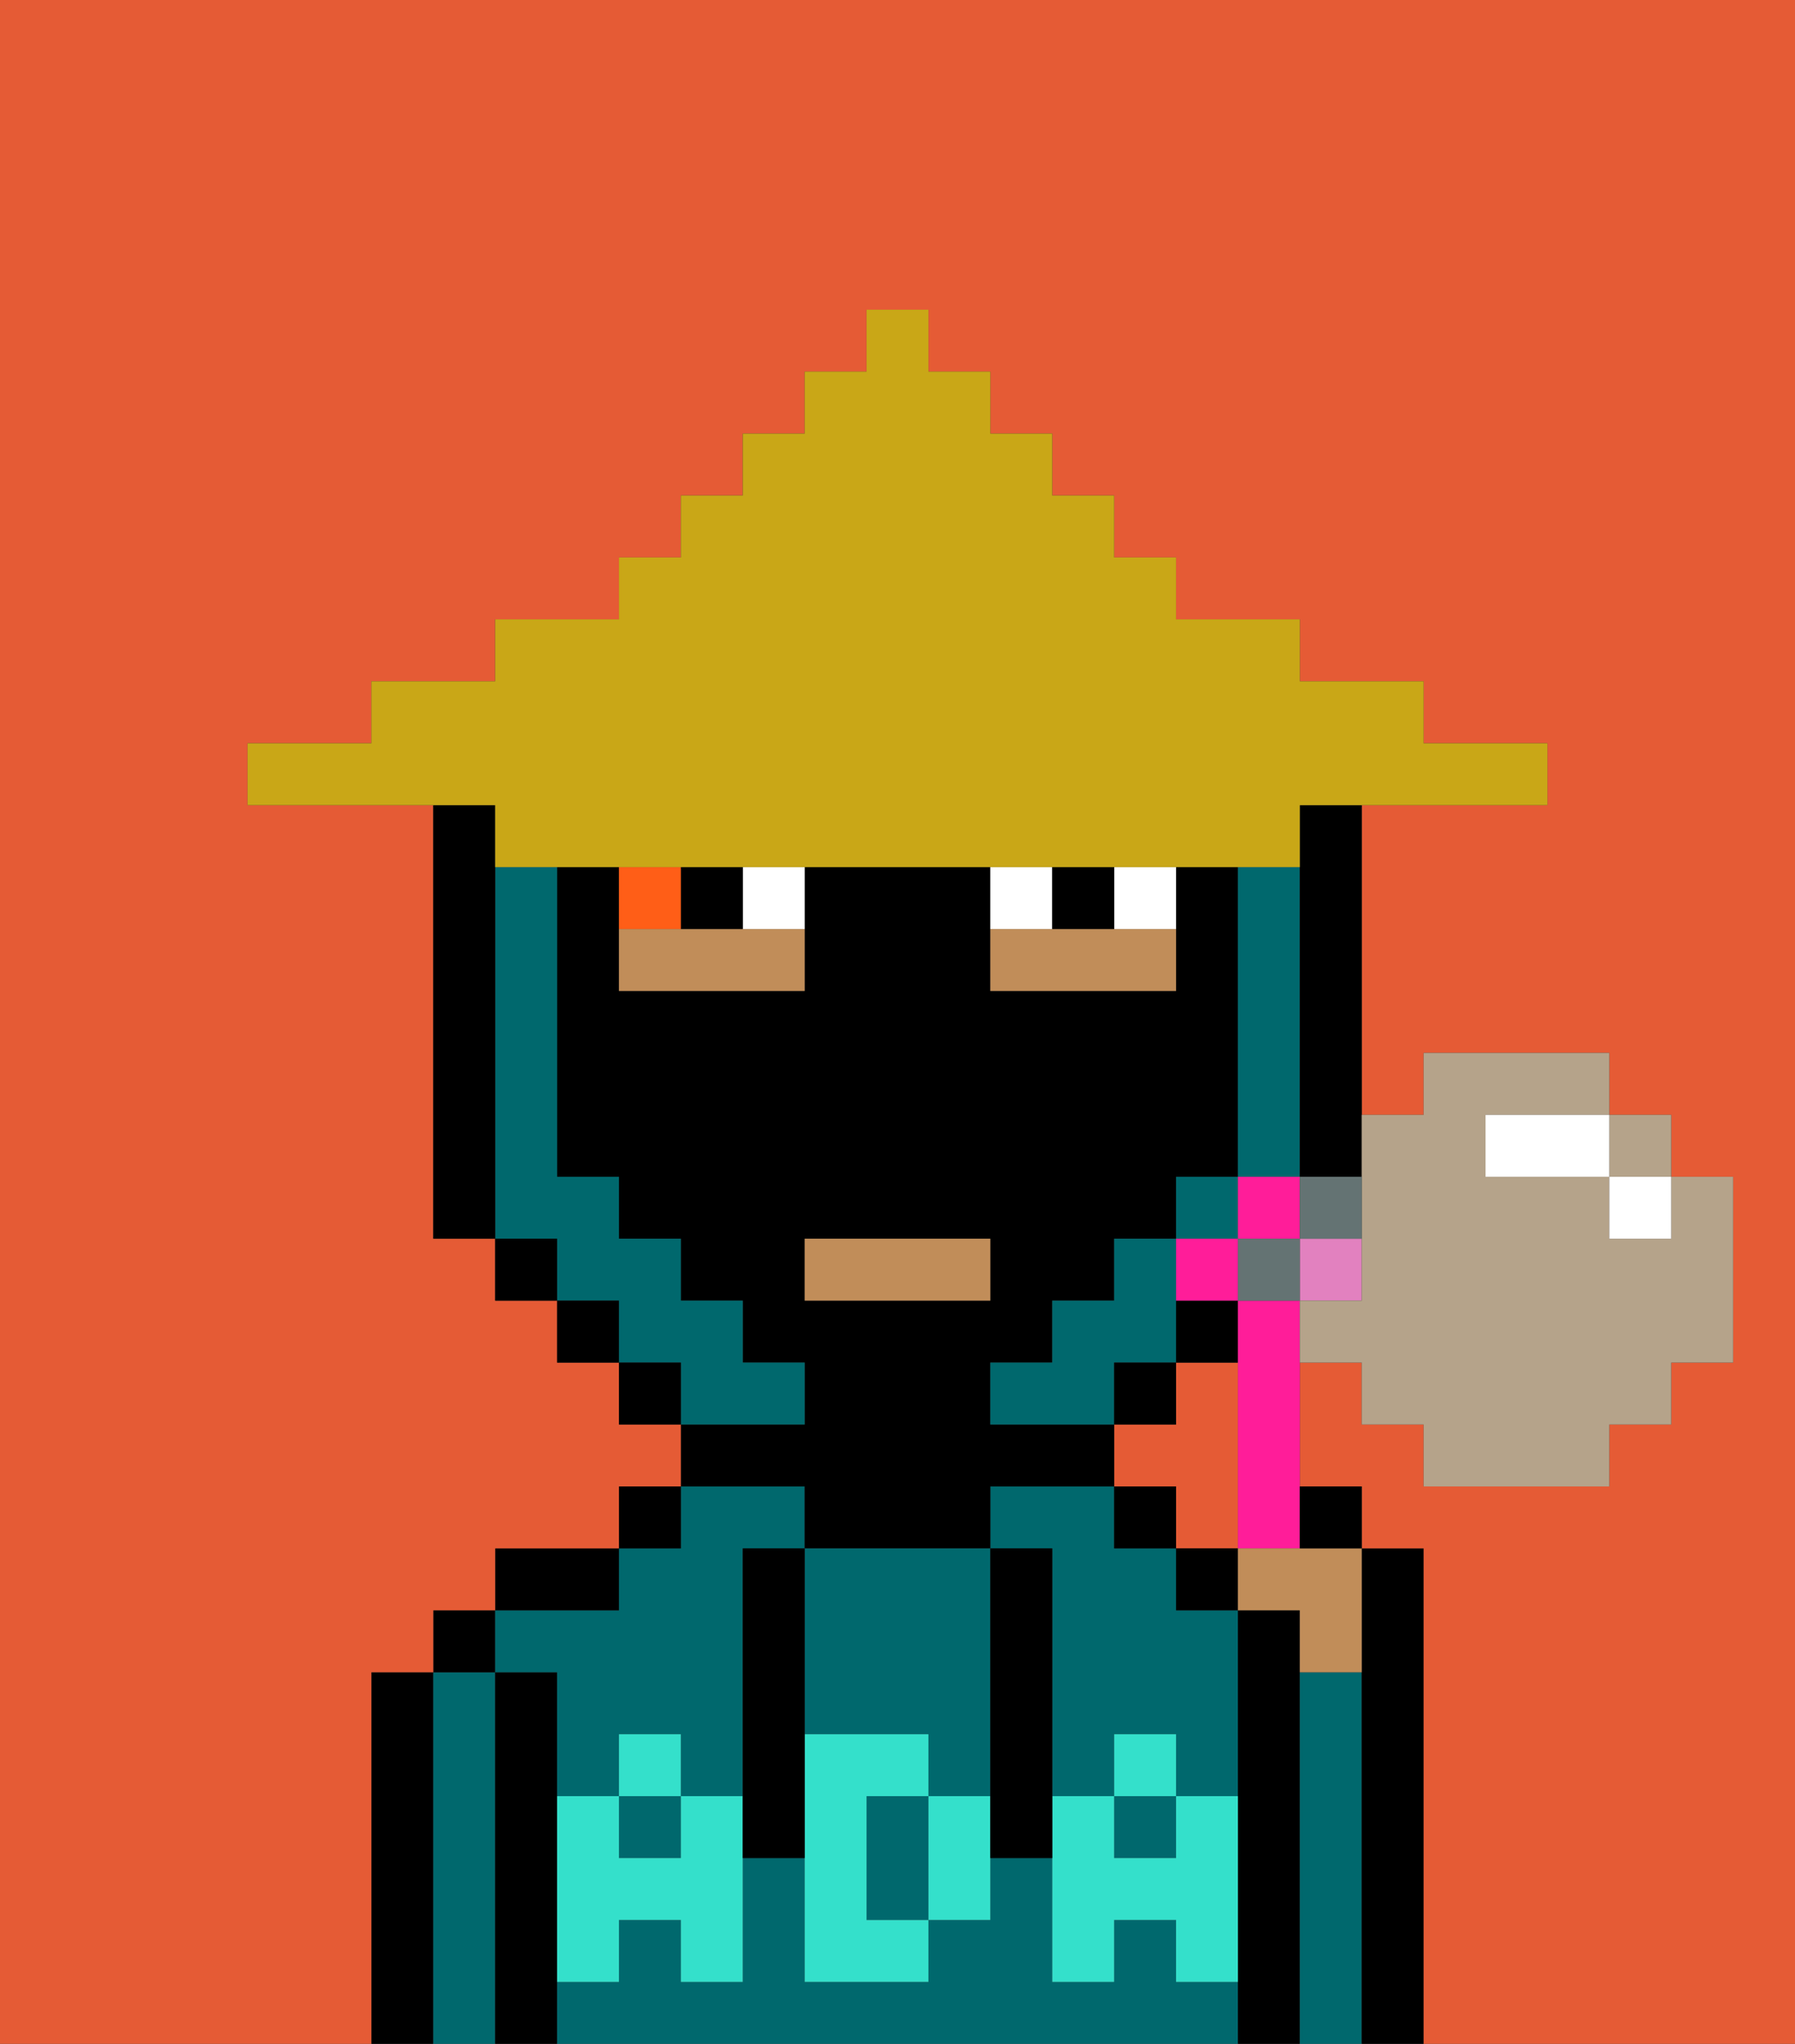<svg xmlns="http://www.w3.org/2000/svg" viewBox="0 0 29 33"><rect x="0" y="0" width="29" height="33" fill="#333333" stroke="none"/><defs><style>polygon,rect,path{shape-rendering:crispedges;}.ua86-1{fill:#e55b35;}.ua86-2{fill:#000000;}.ua86-3{fill:#00686d;}.ua86-4{fill:#34e0cb;}.ua86-5{fill:#c18d59;}.ua86-6{fill:#ffffff;}.ua86-7{fill:#ff5e17;}.ua86-8{fill:#c9a717;}.ua86-9{fill:#ff1d99;}.ua86-10{fill:#e281bf;}.ua86-11{fill:#b5a38a;}.ua86-12{fill:#647373;}</style></defs><polygon class="ua86-1" points="19 23 18 23 18 24 19 24 19 25 20 25 20 22 19 22 19 23"/><path class="ua86-2" d="M7,27H6v6H7V27Z"/><path class="ua86-3" d="M8,27H7v6H8V27Z"/><rect class="ua86-2" x="7" y="26" width="1" height="1"/><path class="ua86-2" d="M9,31V27H8v6H9V31Z"/><path class="ua86-3" d="M19,25H18V24H16v1h1v4h1V28h1v1h1V26H19Z"/><path class="ua86-3" d="M9,27v2h1V28h1v1h1V25h1V24H11v1H10v1H8v1Z"/><rect class="ua86-3" x="10" y="29" width="1" height="1"/><rect class="ua86-3" x="18" y="29" width="1" height="1"/><path class="ua86-3" d="M19,32V31H18v1H17V30H16v1H15v1H13V30H12v2H11V31H10v1H9v1H20V32Z"/><path class="ua86-2" d="M10,25H8v1h2Z"/><rect class="ua86-2" x="10" y="24" width="1" height="1"/><path class="ua86-2" d="M13,25h3V24h2V23H16V22h1V21h1V20h1V19h1V14H19v2H16V14H13v2H10V14H9v5h1v1h1v1h1v1h1v1H11v1h2Zm0-5h3v1H13Z"/><rect class="ua86-2" x="18" y="24" width="1" height="1"/><path class="ua86-2" d="M21,27V26H20v7h1V27Z"/><rect class="ua86-2" x="19" y="25" width="1" height="1"/><path class="ua86-3" d="M22,27H21v6h1V27Z"/><path class="ua86-2" d="M22,31v2h1V25H22v6Z"/><path class="ua86-3" d="M13,28h2v1h1V25H13v3Z"/><path class="ua86-3" d="M14,29v2h1V29Z"/><path class="ua86-4" d="M19,30H18V29H17v3h1V31h1v1h1V29H19Z"/><rect class="ua86-4" x="18" y="28" width="1" height="1"/><path class="ua86-4" d="M15,29v2h1V29Z"/><path class="ua86-4" d="M14,30V29h1V28H13v4h2V31H14Z"/><path class="ua86-4" d="M11,29v1H10V29H9v3h1V31h1v1h1V29Z"/><rect class="ua86-4" x="10" y="28" width="1" height="1"/><path class="ua86-2" d="M13,27V25H12v5h1V27Z"/><path class="ua86-2" d="M17,28V25H16v5h1V28Z"/><rect class="ua86-5" x="13" y="20" width="3" height="1"/><path class="ua86-5" d="M11,15H10v1h3V15H11Z"/><path class="ua86-5" d="M17,15H16v1h3V15H17Z"/><path class="ua86-6" d="M13,15V14H12v1Z"/><path class="ua86-6" d="M19,15V14H18v1Z"/><path class="ua86-6" d="M17,15V14H16v1Z"/><path class="ua86-2" d="M12,15V14H11v1Z"/><path class="ua86-2" d="M18,15V14H17v1Z"/><path class="ua86-7" d="M11,15V14H10v1Z"/><path class="ua86-1" d="M0,33H29V0H0ZM4,12H6V11H8V10h2V9h1V8h1V7h1V6h1V5h1V6h1V7h1V8h1V9h1v1h2v1h2v1h2v1H22v5h1V17h3v1h1v1h1v3H27v1H26v1H23V23H22V22H21v2h1v1h1v8H6V27H7V26H8V25h2V24h1V23H10V22H9V21H8V20H7V13H4Z"/><path class="ua86-1" d="M24,18h0Z"/><rect class="ua86-1" x="26" y="19" width="1"/><rect class="ua86-1" x="20" y="21" width="1"/><path class="ua86-3" d="M19,22V20H18v1H17v1H16v1h2V22Z"/><path class="ua86-3" d="M21,19h0V14H20v5Z"/><path class="ua86-3" d="M13,22H12V21H11V20H10V19H9V14H8v6H9v1h1v1h1v1h2Z"/><polygon class="ua86-3" points="20 20 20 19 19 19 19 20 20 20 20 20"/><path class="ua86-2" d="M8,14V13H7v7H8V14Z"/><rect class="ua86-2" x="8" y="20" width="1" height="1"/><rect class="ua86-2" x="9" y="21" width="1" height="1"/><rect class="ua86-2" x="10" y="22" width="1" height="1"/><rect class="ua86-2" x="18" y="22" width="1" height="1"/><path class="ua86-2" d="M19,22h1V21H19Z"/><path class="ua86-2" d="M21,14h0v5h1V13H21Z"/><path class="ua86-8" d="M8,13v1H21V13h4V12H23V11H21V10H19V9H18V8H17V7H16V6H15V5H14V6H13V7H12V8H11V9H10v1H8v1H6v1H4v1H8Z"/><path class="ua86-9" d="M20,20H19v1h1Z"/><rect class="ua86-9" x="20" y="19" width="1" height="1"/><polygon class="ua86-10" points="21 20 21 21 22 21 22 20 21 20 21 20"/><path class="ua86-9" d="M20,21v4h1V21Z"/><path class="ua86-5" d="M20,25v1h1v1h1V25H20Z"/><path class="ua86-2" d="M22,25V24H21v1Z"/><polygon class="ua86-11" points="26 19 27 19 27 18 26 18 26 18 26 19"/><path class="ua86-11" d="M22,20v1H21v1h1v1h1v1h3V23h1V22h1V19H27v1H26V19H24V18h2V17H23v1H22v2Z"/><path class="ua86-12" d="M21,20h1V19H21Z"/><polygon class="ua86-12" points="21 20 20 20 20 20 20 21 21 21 21 20 21 20"/><polygon class="ua86-6" points="26 20 26 20 27 20 27 19 26 19 26 20"/><path class="ua86-6" d="M26,18H24v1h2Z"/></svg>